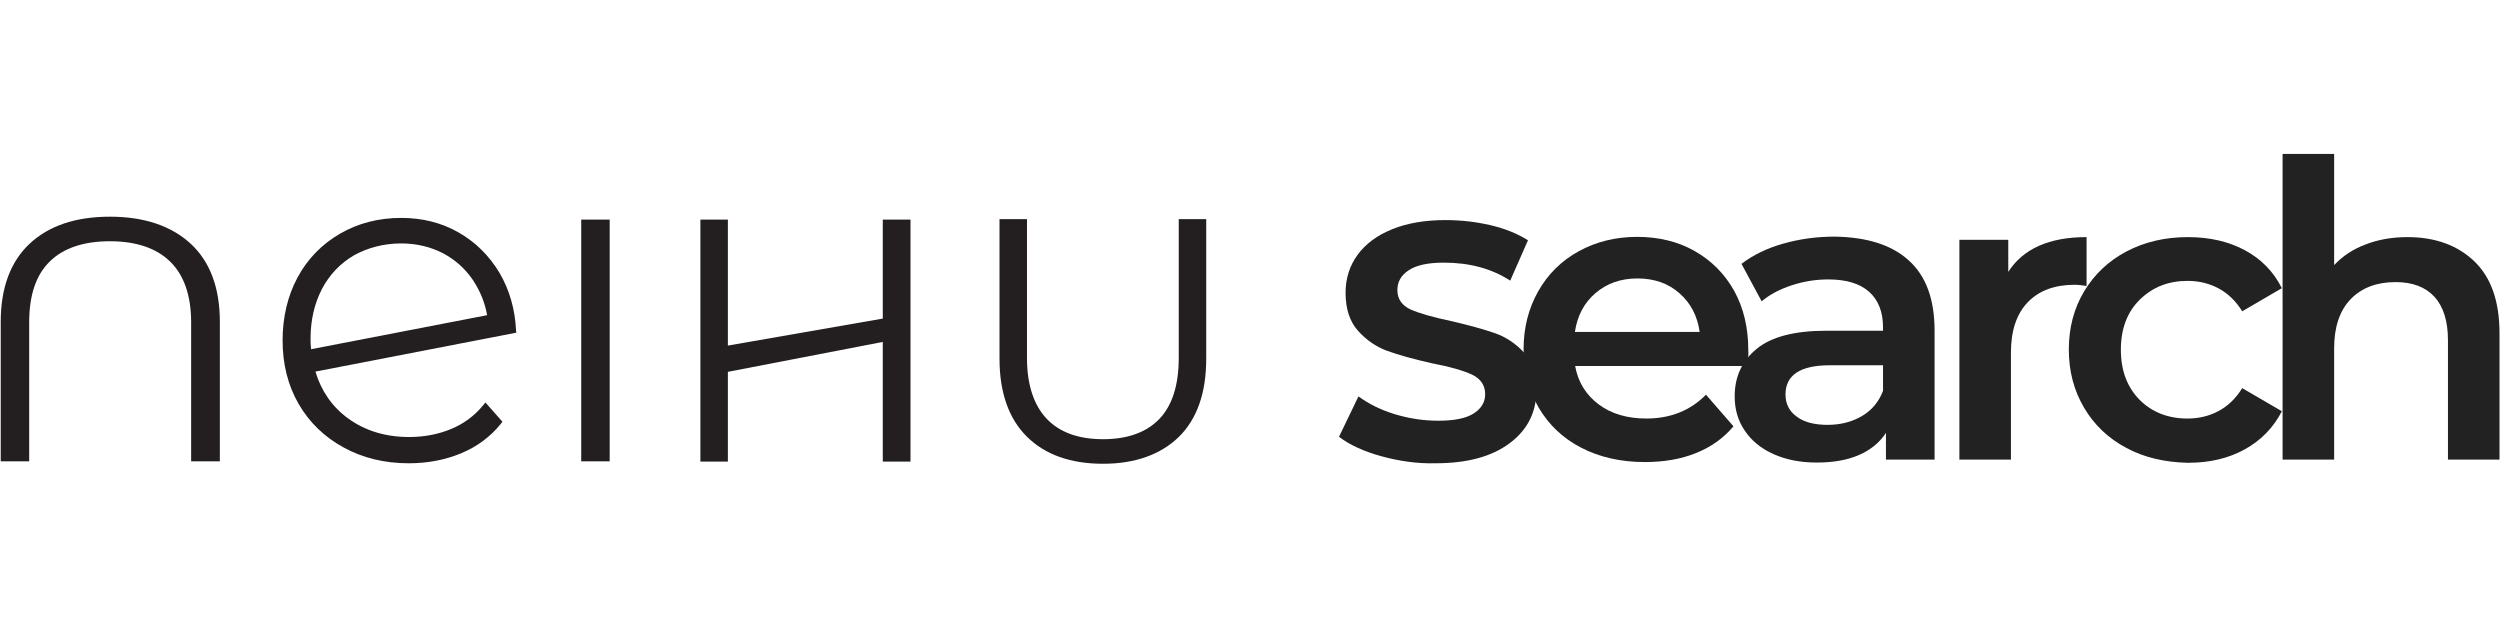 <?xml version="1.0" encoding="utf-8"?>
<!-- Generator: Adobe Illustrator 25.1.0, SVG Export Plug-In . SVG Version: 6.00 Build 0)  -->
<svg version="1.1" id="Layer_1" xmlns="http://www.w3.org/2000/svg" xmlns:xlink="http://www.w3.org/1999/xlink" x="0px" y="0px"
	 viewBox="0 0 1028 254" style="enable-background:new 0 0 1028 254;" xml:space="preserve">
<style type="text/css">
	.st0{fill:#222222;}
	.st1{fill:#231F20;}
</style>
<g>
	<g>
		<path class="st0" d="M568,187.6c-7.3-2-13.1-4.7-17.4-8l8-16.6c4.1,3,9,5.5,14.9,7.3c5.9,1.8,11.9,2.7,17.9,2.7
			c6.7,0,11.5-1,14.6-3c3.1-2,4.7-4.6,4.7-7.9c0-3.6-1.8-6.3-5.3-8c-3.6-1.7-9.1-3.3-16.5-4.7c-7.6-1.7-13.7-3.4-18.4-5.1
			c-4.7-1.7-8.7-4.5-12.1-8.3c-3.4-3.8-5.1-9-5.1-15.6c0-6,1.7-11.2,5-15.7c3.3-4.5,8.1-8,14.3-10.5c6.2-2.5,13.5-3.7,21.8-3.7
			c6.3,0,12.5,0.7,18.5,2.1c6,1.4,11.1,3.5,15.4,6.2l-7.3,16.6c-7.7-5-16.8-7.4-27.3-7.4c-6.4,0-11.2,1-14.4,3.1
			c-3.2,2.1-4.7,4.8-4.7,8.2c0,3.6,1.8,6.2,5.3,7.9c3.6,1.6,9.1,3.2,16.7,4.8c7.4,1.7,13.5,3.4,18.1,5c4.6,1.6,8.6,4.3,12,8
			c3.4,3.7,5.1,8.8,5.1,15.2c0,9.3-3.7,16.6-11.1,22.1c-7.4,5.5-17.5,8.2-30.4,8.2C582.8,190.7,575.3,189.6,568,187.6z"/>
		<path class="st0" d="M718.6,150.5h-70.9c1.2,6.7,4.5,11.9,9.7,15.8c5.2,3.9,11.8,5.8,19.6,5.8c9.9,0,18.1-3.3,24.5-9.8l11.3,13
			c-4.1,4.9-9.2,8.5-15.4,11c-6.2,2.5-13.2,3.7-21,3.7c-9.9,0-18.7-2-26.2-5.9c-7.6-3.9-13.4-9.5-17.5-16.5c-4.1-7.1-6.2-15-6.2-24
			c0-8.8,2-16.7,6-23.8c4-7.1,9.6-12.6,16.7-16.5c7.1-3.9,15.1-5.9,24-5.9c8.8,0,16.7,1.9,23.6,5.8c6.9,3.9,12.4,9.4,16.3,16.4
			c3.9,7.1,5.8,15.2,5.8,24.5C719,145.7,718.9,147.8,718.6,150.5z M656.1,120.5c-4.7,4-7.5,9.3-8.5,16h51.3
			c-0.9-6.5-3.7-11.9-8.3-15.9c-4.6-4.1-10.4-6.1-17.3-6.1C666.5,114.5,660.8,116.5,656.1,120.5z"/>
		<path class="st0" d="M784.9,107.1c7.1,6.4,10.6,16,10.6,28.9v53h-20v-11c-2.6,4-6.3,7-11.1,9.1c-4.8,2.1-10.6,3.1-17.4,3.1
			c-6.8,0-12.7-1.2-17.8-3.5c-5.1-2.3-9-5.5-11.8-9.7c-2.8-4.1-4.1-8.8-4.1-14c0-8.1,3-14.6,9.1-19.6c6-4.9,15.5-7.4,28.5-7.4h23.4
			v-1.4c0-6.3-1.9-11.2-5.7-14.6c-3.8-3.4-9.4-5.1-16.8-5.1c-5.1,0-10.1,0.8-15,2.4c-4.9,1.6-9.1,3.8-12.4,6.6l-8.3-15.4
			c4.7-3.6,10.4-6.4,17.1-8.3c6.7-1.9,13.7-2.9,21.2-2.9C767.7,97.5,777.9,100.7,784.9,107.1z M765.6,171.1c4.1-2.4,7-5.9,8.7-10.4
			v-10.5h-21.8c-12.2,0-18.3,4-18.3,12c0,3.8,1.5,6.9,4.6,9.1c3,2.3,7.3,3.4,12.7,3.4C756.8,174.7,761.5,173.5,765.6,171.1z"/>
		<path class="st0" d="M858,97.5v20.1c-1.8-0.3-3.4-0.5-4.9-0.5c-8.2,0-14.7,2.4-19.3,7.2c-4.6,4.8-6.9,11.7-6.9,20.7V189h-21.2
			V98.6h20.1v13.2C831.9,102.3,842.6,97.5,858,97.5z"/>
		<path class="st0" d="M874.4,184.2c-7.4-3.9-13.3-9.5-17.4-16.5c-4.2-7.1-6.3-15-6.3-24c0-8.9,2.1-16.9,6.3-23.9
			c4.2-7,10-12.5,17.4-16.4c7.4-3.9,15.8-5.9,25.3-5.9c8.9,0,16.7,1.8,23.4,5.4c6.7,3.6,11.8,8.8,15.2,15.6L922,128
			c-2.6-4.2-5.8-7.3-9.7-9.4c-3.9-2.1-8.2-3.1-12.8-3.1c-7.9,0-14.4,2.6-19.6,7.7c-5.2,5.1-7.8,12-7.8,20.6c0,8.6,2.6,15.4,7.7,20.6
			c5.1,5.1,11.7,7.7,19.7,7.7c4.6,0,8.9-1,12.8-3.1c3.9-2.1,7.1-5.2,9.7-9.4l16.3,9.5c-3.5,6.8-8.6,12-15.3,15.7
			c-6.7,3.7-14.5,5.5-23.3,5.5C890.3,190.1,881.8,188.2,874.4,184.2z"/>
		<path class="st0" d="M1017.5,107.5c6.9,6.7,10.3,16.5,10.3,29.6V189h-21.2v-49.1c0-7.9-1.9-13.9-5.6-17.9c-3.7-4-9-6-15.9-6
			c-7.8,0-13.9,2.3-18.5,7c-4.5,4.7-6.8,11.4-6.8,20.2V189h-21.2V63.3h21.2v45.7c3.5-3.7,7.8-6.6,13-8.5c5.1-2,10.9-3,17.2-3
			C1001.4,97.5,1010.6,100.9,1017.5,107.5z"/>
	</g>
	<g>
		<path class="st1" d="M212.2,135.9c-0.4-8.7-2.7-16.7-6.8-23.7c-4.2-7-9.8-12.6-16.8-16.6c-7-4-14.9-6-23.6-6
			c-9.3,0-17.8,2.2-25.2,6.5c-7.4,4.3-13.3,10.3-17.4,17.9c-4.1,7.6-6.2,16.4-6.2,26c0,9.7,2.2,18.5,6.6,26.1
			c4.4,7.6,10.6,13.6,18.5,17.9c7.8,4.3,16.8,6.5,26.8,6.5c7.8,0,15-1.4,21.5-4.1c6.5-2.7,12.1-6.8,16.4-12.2l0.6-0.8l-7-7.9
			l-0.9,1.1c-3.5,4.3-7.9,7.6-13.2,9.8c-5.3,2.2-11.1,3.3-17.3,3.3c-9.7,0-18.1-2.6-25-7.6c-6.6-4.8-11.1-11.3-13.5-19.3l82.6-16
			L212.2,135.9z M165,100.1c6.3,0,12,1.4,17.1,4c5.1,2.7,9.2,6.4,12.4,11.1c2.9,4.4,4.9,9.2,5.8,14.4l-72.4,14
			c-0.2-1.8-0.2-3.3-0.2-4.4c0-7.6,1.6-14.4,4.7-20.4c3.1-5.9,7.6-10.6,13.3-13.9C151.4,101.8,157.9,100.1,165,100.1z"/>
		<path class="st1" d="M45.2,89.1c-14,0-25.1,3.7-33,11.1c-7.9,7.4-11.9,18.2-11.9,32.1v57.4H12v-57.1c0-11.2,2.8-19.6,8.5-25.1
			c5.6-5.5,13.9-8.3,24.7-8.3c10.7,0,19.1,2.8,24.8,8.4c5.7,5.6,8.6,14,8.6,25v57.1h11.8v-57.4c0-13.9-4-24.7-12-32.1
			C70.3,92.8,59.2,89.1,45.2,89.1z"/>
		<rect x="239" y="90.3" class="st1" width="11.7" height="99.4"/>
		<path class="st1" d="M484.7,90.1v57.1c0,11.2-2.7,19.6-8,25.1c-5.3,5.5-13.1,8.3-23.1,8.3c-10.1,0-17.9-2.8-23.2-8.4
			c-5.3-5.6-8.1-14-8.1-25V90.1H411v57.4c0,13.9,3.8,24.7,11.3,32.1c7.5,7.4,18,11.1,31.3,11.1c13.2,0,23.7-3.8,31.2-11.1
			c7.5-7.4,11.2-18.2,11.2-32.1V90.1H484.7z"/>
		<polygon class="st1" points="363,131 299.3,142.1 299.3,90.3 288,90.3 288,189.8 299.3,189.8 299.3,152.9 363,140.6 363,189.8 
			373.3,189.8 374.4,189.8 374.4,90.3 363,90.3 		"/>
	</g>
</g>
</svg>

